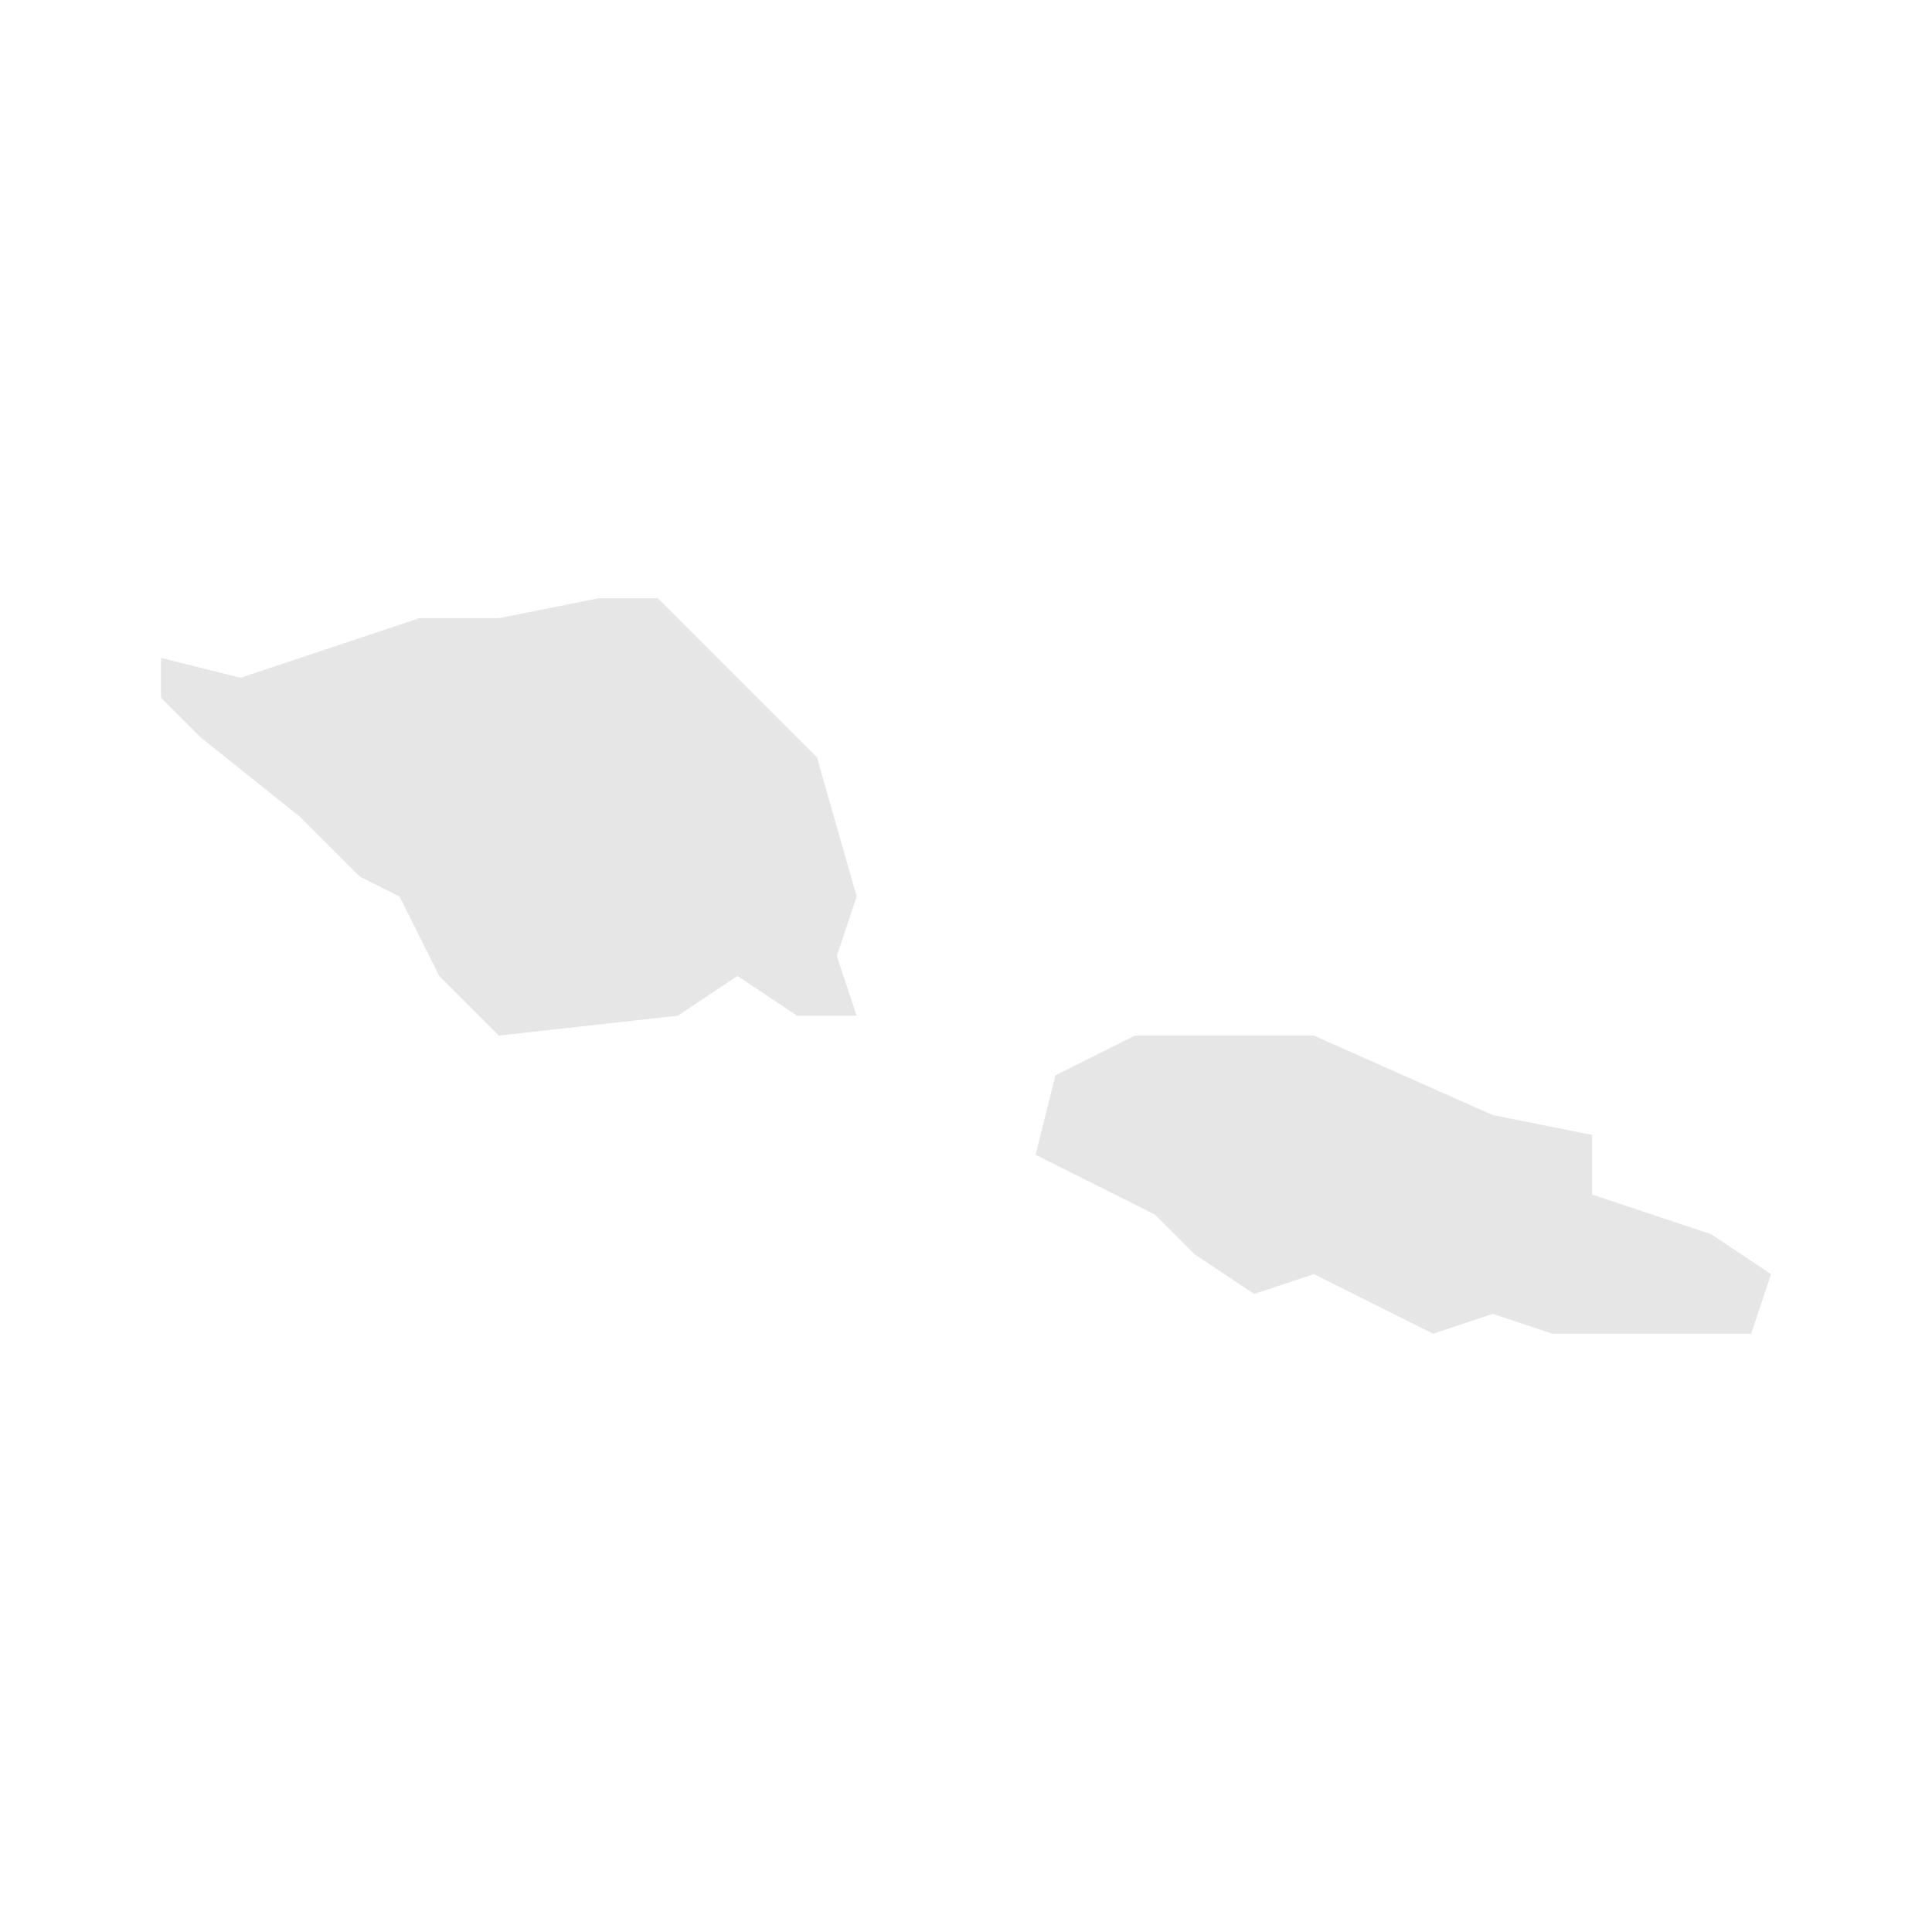 <svg width="40" height="40" xmlns="http://www.w3.org/2000/svg" fill="#e6e6e6"  
    viewBox="13.89 587.49 9.72 5.32" preserveAspectRatio="xMidYMid meet">
        <path class="Samoa" d="M 21.9 591.3 22.2 591.4 22.5 591.5 22.8 591.7 22.7 592 21.7 592 21.4 591.9 21.1 592 20.9 591.9 20.5 591.7 20.2 591.8 19.9 591.6 19.7 591.4 19.1 591.1 19.2 590.7 19.6 590.5 20 590.5 20.5 590.5 21.4 590.9 21.9 591 21.9 591.3 Z" id="WS">
</path><path class="Samoa" d="M 17.4 588.5 18 589.1 18.2 589.8 18.1 590.1 18.2 590.4 17.9 590.4 17.6 590.2 17.3 590.4 16.4 590.5 16.1 590.2 15.9 589.8 15.7 589.7 15.4 589.4 14.9 589 14.7 588.8 14.7 588.6 15.1 588.7 15.4 588.6 16 588.4 16.4 588.4 16.9 588.3 17.2 588.3 17.4 588.5 Z" id="WS">
</path>
    </svg>